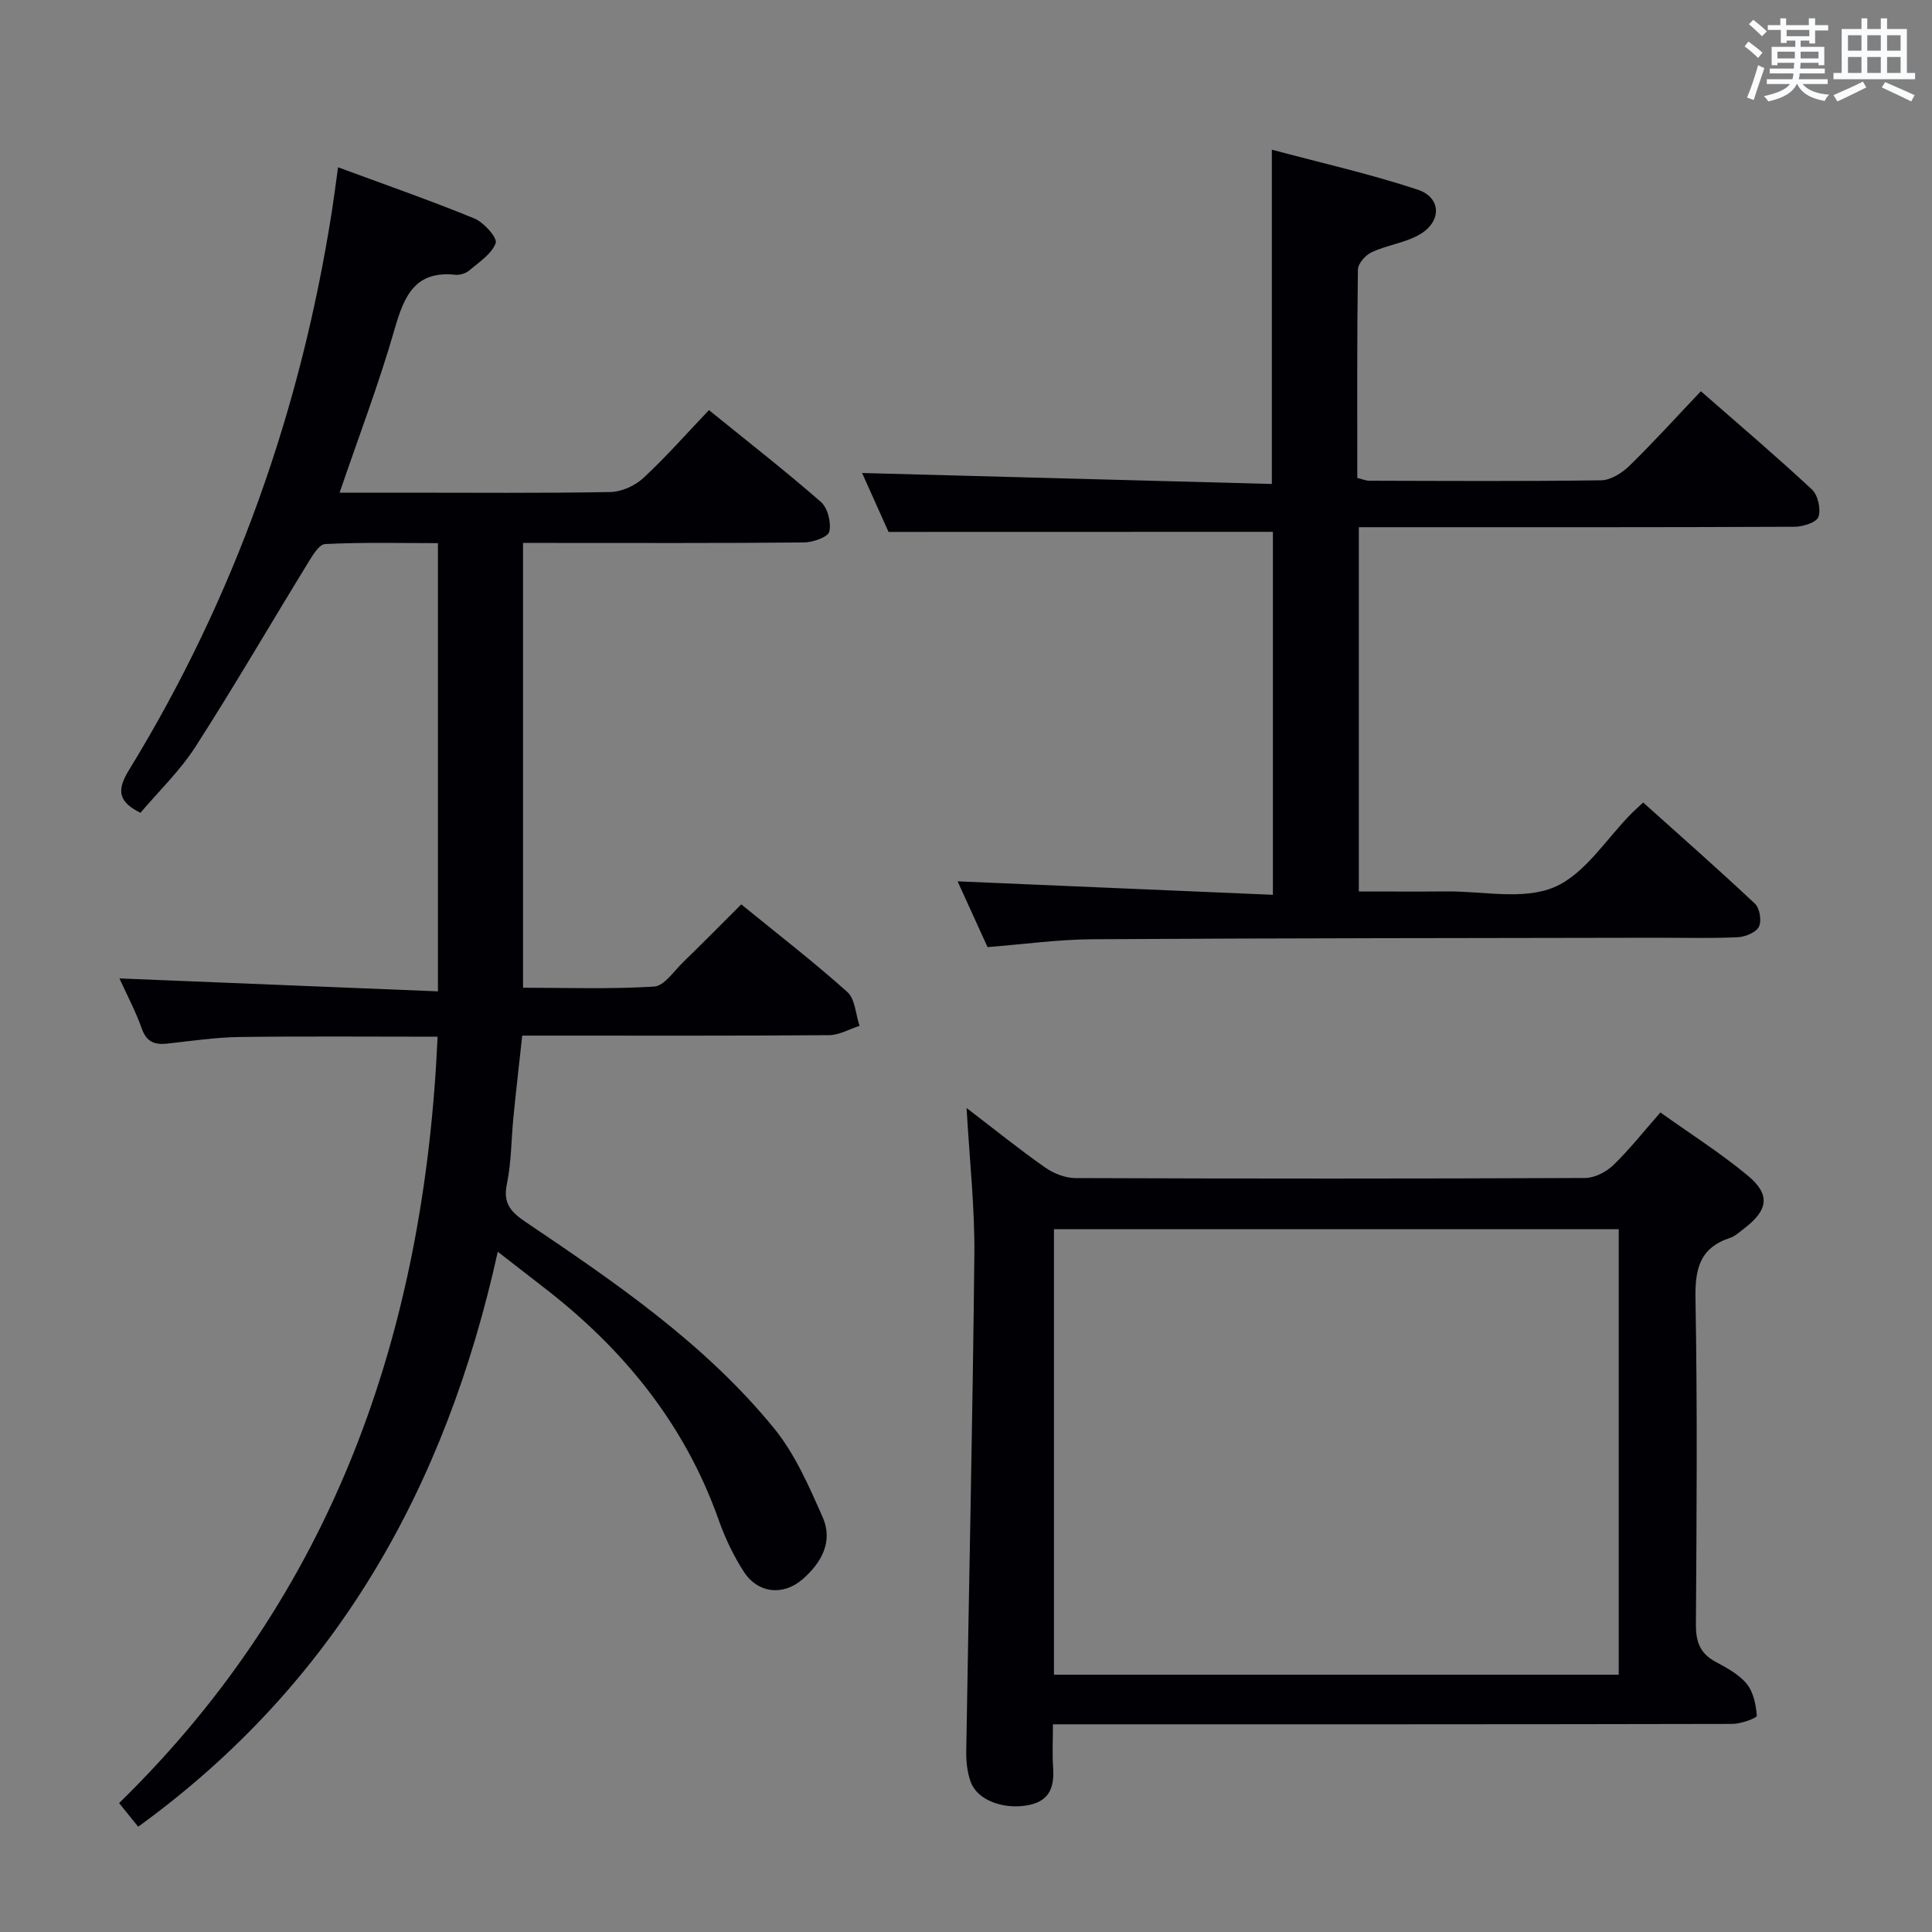 <svg enable-background="new 0 0 400 400" viewBox="0 0 400 400" xmlns="http://www.w3.org/2000/svg"><rect x="0" y="0" width="400" height="400" fill="#808080" stroke="none"/><g fill="#010105"><path d="m28.61 378.2c-1.34-1.66-2.48-3.07-3.95-4.89 44.47-43.43 63.21-97.55 65.94-158.67-13.77 0-27.39-.12-41.01.06-4.96.07-9.92.81-14.87 1.36-2.62.29-4.35-.25-5.35-3.07-1.26-3.55-3.05-6.92-4.64-10.42 22.13.9 43.89 1.78 65.94 2.68 0-31.56 0-61.83 0-92.8-7.81 0-15.59-.2-23.35.19-1.31.07-2.72 2.54-3.7 4.14-7.74 12.6-15.16 25.4-23.16 37.84-3.2 4.98-7.6 9.19-11.38 13.66-4.59-2.27-4.95-4.65-2.43-8.76 21.9-35.72 35.6-74.47 42.07-115.82.43-2.77.78-5.55 1.27-9.07 9.75 3.61 19.1 6.86 28.24 10.61 1.96.81 4.8 4.03 4.4 5.09-.84 2.27-3.46 3.95-5.51 5.69-.7.59-1.9.96-2.81.87-8.33-.89-10.6 4.3-12.57 11.11-3.23 11.29-7.43 22.29-11.43 34h13.07c14.33 0 28.66.13 42.99-.13 2.31-.04 5.08-1.29 6.8-2.88 4.63-4.28 8.81-9.04 13.61-14.08 8.13 6.59 15.83 12.59 23.18 19.01 1.41 1.23 2.17 4.29 1.74 6.15-.26 1.13-3.4 2.22-5.25 2.24-17.49.17-34.99.1-52.49.1-1.8 0-3.6 0-5.67 0v92.09c9.02 0 18.11.32 27.14-.24 2.08-.13 4.06-3.16 5.95-5 3.92-3.8 7.75-7.69 12.09-12.02 7.43 6.06 14.92 11.84 21.95 18.13 1.63 1.46 1.73 4.63 2.54 7.02-2.1.67-4.19 1.91-6.29 1.93-19.16.15-38.32.09-57.49.09-1.82 0-3.64 0-6.06 0-.63 5.79-1.27 11.33-1.82 16.88-.46 4.63-.42 9.35-1.36 13.87-.86 4.09.96 5.87 3.99 7.91 18.51 12.47 36.99 25.11 51.26 42.56 4.39 5.37 7.32 12.1 10.15 18.54 2.2 5.01-.3 9.45-4.22 12.83-4 3.45-9.22 2.89-12.1-1.56-2.14-3.31-3.89-6.98-5.21-10.71-7.06-19.97-19.82-35.57-36.41-48.32-2.87-2.21-5.72-4.44-9.34-7.25-10.77 48.74-33.48 89.33-74.45 119.04z"/><path d="m200.12 229.4c5.95 4.55 10.98 8.62 16.27 12.32 1.76 1.24 4.17 2.18 6.29 2.19 35.16.13 70.32.14 105.48-.02 1.98-.01 4.37-1.23 5.84-2.65 3.34-3.21 6.23-6.9 9.77-10.92 6.15 4.4 12.45 8.39 18.13 13.11 4.71 3.92 4.17 7.14-.81 10.93-.93.7-1.84 1.58-2.9 1.93-6.26 2.05-7.27 6.41-7.16 12.57.41 22.49.24 44.99.09 67.48-.02 3.54.84 5.98 4.04 7.7 2.33 1.26 4.86 2.6 6.48 4.58 1.39 1.71 1.92 4.34 2.09 6.62.03.46-3.28 1.67-5.06 1.68-44.85.1-89.67.08-134.5.08-1.82 0-3.63 0-6.17 0 0 3.15-.16 6.09.04 9 .28 4.24-.87 7.09-5.6 7.82-4.89.75-10.1-1.13-11.47-4.9-.72-1.97-.95-4.22-.92-6.33.55-34.28 1.33-68.55 1.68-102.83.1-9.78-1-19.57-1.61-30.36zm18.09 117.33h116.93c0-30.88 0-61.57 0-92.23-39.21 0-77.97 0-116.93 0z"/><path d="m183.96 110.13c-1.8-4.02-3.83-8.54-5.47-12.2 28.25.76 56.56 1.51 84.83 2.27 0-23.57 0-45.8 0-69.21 10.22 2.74 20.36 5.02 30.18 8.27 5.02 1.66 5.02 6.74.25 9.39-2.98 1.66-6.62 2.11-9.75 3.56-1.28.59-2.85 2.36-2.86 3.61-.2 14.31-.13 28.63-.13 43.13.98.23 1.75.58 2.51.58 15.99.04 31.99.14 47.98-.09 1.98-.03 4.32-1.5 5.83-2.98 4.98-4.85 9.65-10.02 14.82-15.46 7.91 6.92 15.61 13.47 23 20.35 1.24 1.16 1.88 4.06 1.34 5.66-.39 1.15-3.22 2.05-4.97 2.05-27.99.13-55.98.09-83.97.09-1.97 0-3.93 0-6.22 0v75.42c6.03 0 12.13.04 18.23-.01 7.48-.06 15.83 1.83 22.21-.87s10.79-10.03 16.07-15.33c.58-.58 1.2-1.13 2.36-2.21 7.78 6.98 15.6 13.85 23.16 20.97.99.93 1.41 3.6.79 4.77-.63 1.2-2.85 2.09-4.41 2.16-5.65.25-11.32.09-16.99.1-38.82.08-77.63.07-116.45.31-7.27.04-14.52 1.06-21.84 1.63-2.15-4.73-4.2-9.22-6.2-13.62 21.81.93 43.39 1.85 65.28 2.79 0-26.06 0-50.78 0-75.15-26.5.02-52.7.02-79.58.02z"/></g><path d="m361.2 9.6.8-1c.9.7 1.9 1.4 2.9 2.3l-.9 1.1c-1-1-2-1.8-2.8-2.4zm.5 10.6c.9-2.1 1.6-4.3 2.3-6.7.4.2.8.4 1.3.6-.7 2.1-1.5 4.3-2.2 6.6zm.4-15.2.9-.9c1 .8 2 1.6 2.8 2.4l-1 1c-.9-.9-1.8-1.7-2.7-2.5zm12.5-1.2h1.2v1.4h2.7v1.1h-2.7v2.7h-1.2v-.6h-1.8v1.3h4.9v3.8h-1.2v-.5h-3.7c0 .4-.1.9-.1 1.2h5.1v1h-5.2c0 .5-.1.9-.2 1.2h6v1h-5.2c1.1 1.3 2.9 2 5.5 2.2-.4.4-.7.8-.9 1.3-2.9-.5-4.8-1.6-5.7-3.5h-.1c-.8 1.7-2.7 2.9-5.9 3.6-.2-.4-.6-.8-.9-1.1 2.8-.6 4.6-1.4 5.4-2.5h-4.8v-1h5.3c.1-.3.2-.7.2-1.2h-4.9v-1h5c0-.4 0-.8.1-1.2h-3.5v.5h-1.2v-3.8h4.9v-1.3h-1.8v.5h-1.2v-2.7h-2.7v-1h2.6v-1.4h1.2v1.4h4.7v-1.4zm-6.6 8.3h3.6c0-.4 0-.9 0-1.4h-3.6zm1.9-4.6h4.7v-1.3h-4.7zm6.6 3.2h-3.7v1.4h3.7z" fill="#fafbfc"/><path d="m385.3 3.8h1.3v2.2h2.8v-2.2h1.3v2.2h4.1v9.1h1.7v1.3h-16.9v-1.3h1.7v-9.1h4.1v-2.2zm.4 13.1.7 1.2c-1.8.9-3.8 1.9-6 2.9-.2-.4-.5-.8-.8-1.3 2.3-1 4.3-1.9 6.1-2.8zm-3.1-6.4h2.8v-3.2h-2.8zm0 4.6h2.8v-3.3h-2.8zm4-4.6h2.8v-3.2h-2.8zm0 4.6h2.8v-3.3h-2.8zm3.7 1.9c2.1.9 4.1 1.8 6.1 2.7l-.7 1.3c-2.2-1.1-4.2-2-6.1-2.9zm3.2-9.7h-2.8v3.2h2.8zm-2.8 7.8h2.8v-3.3h-2.8z" fill="#fafbfc"/></svg>